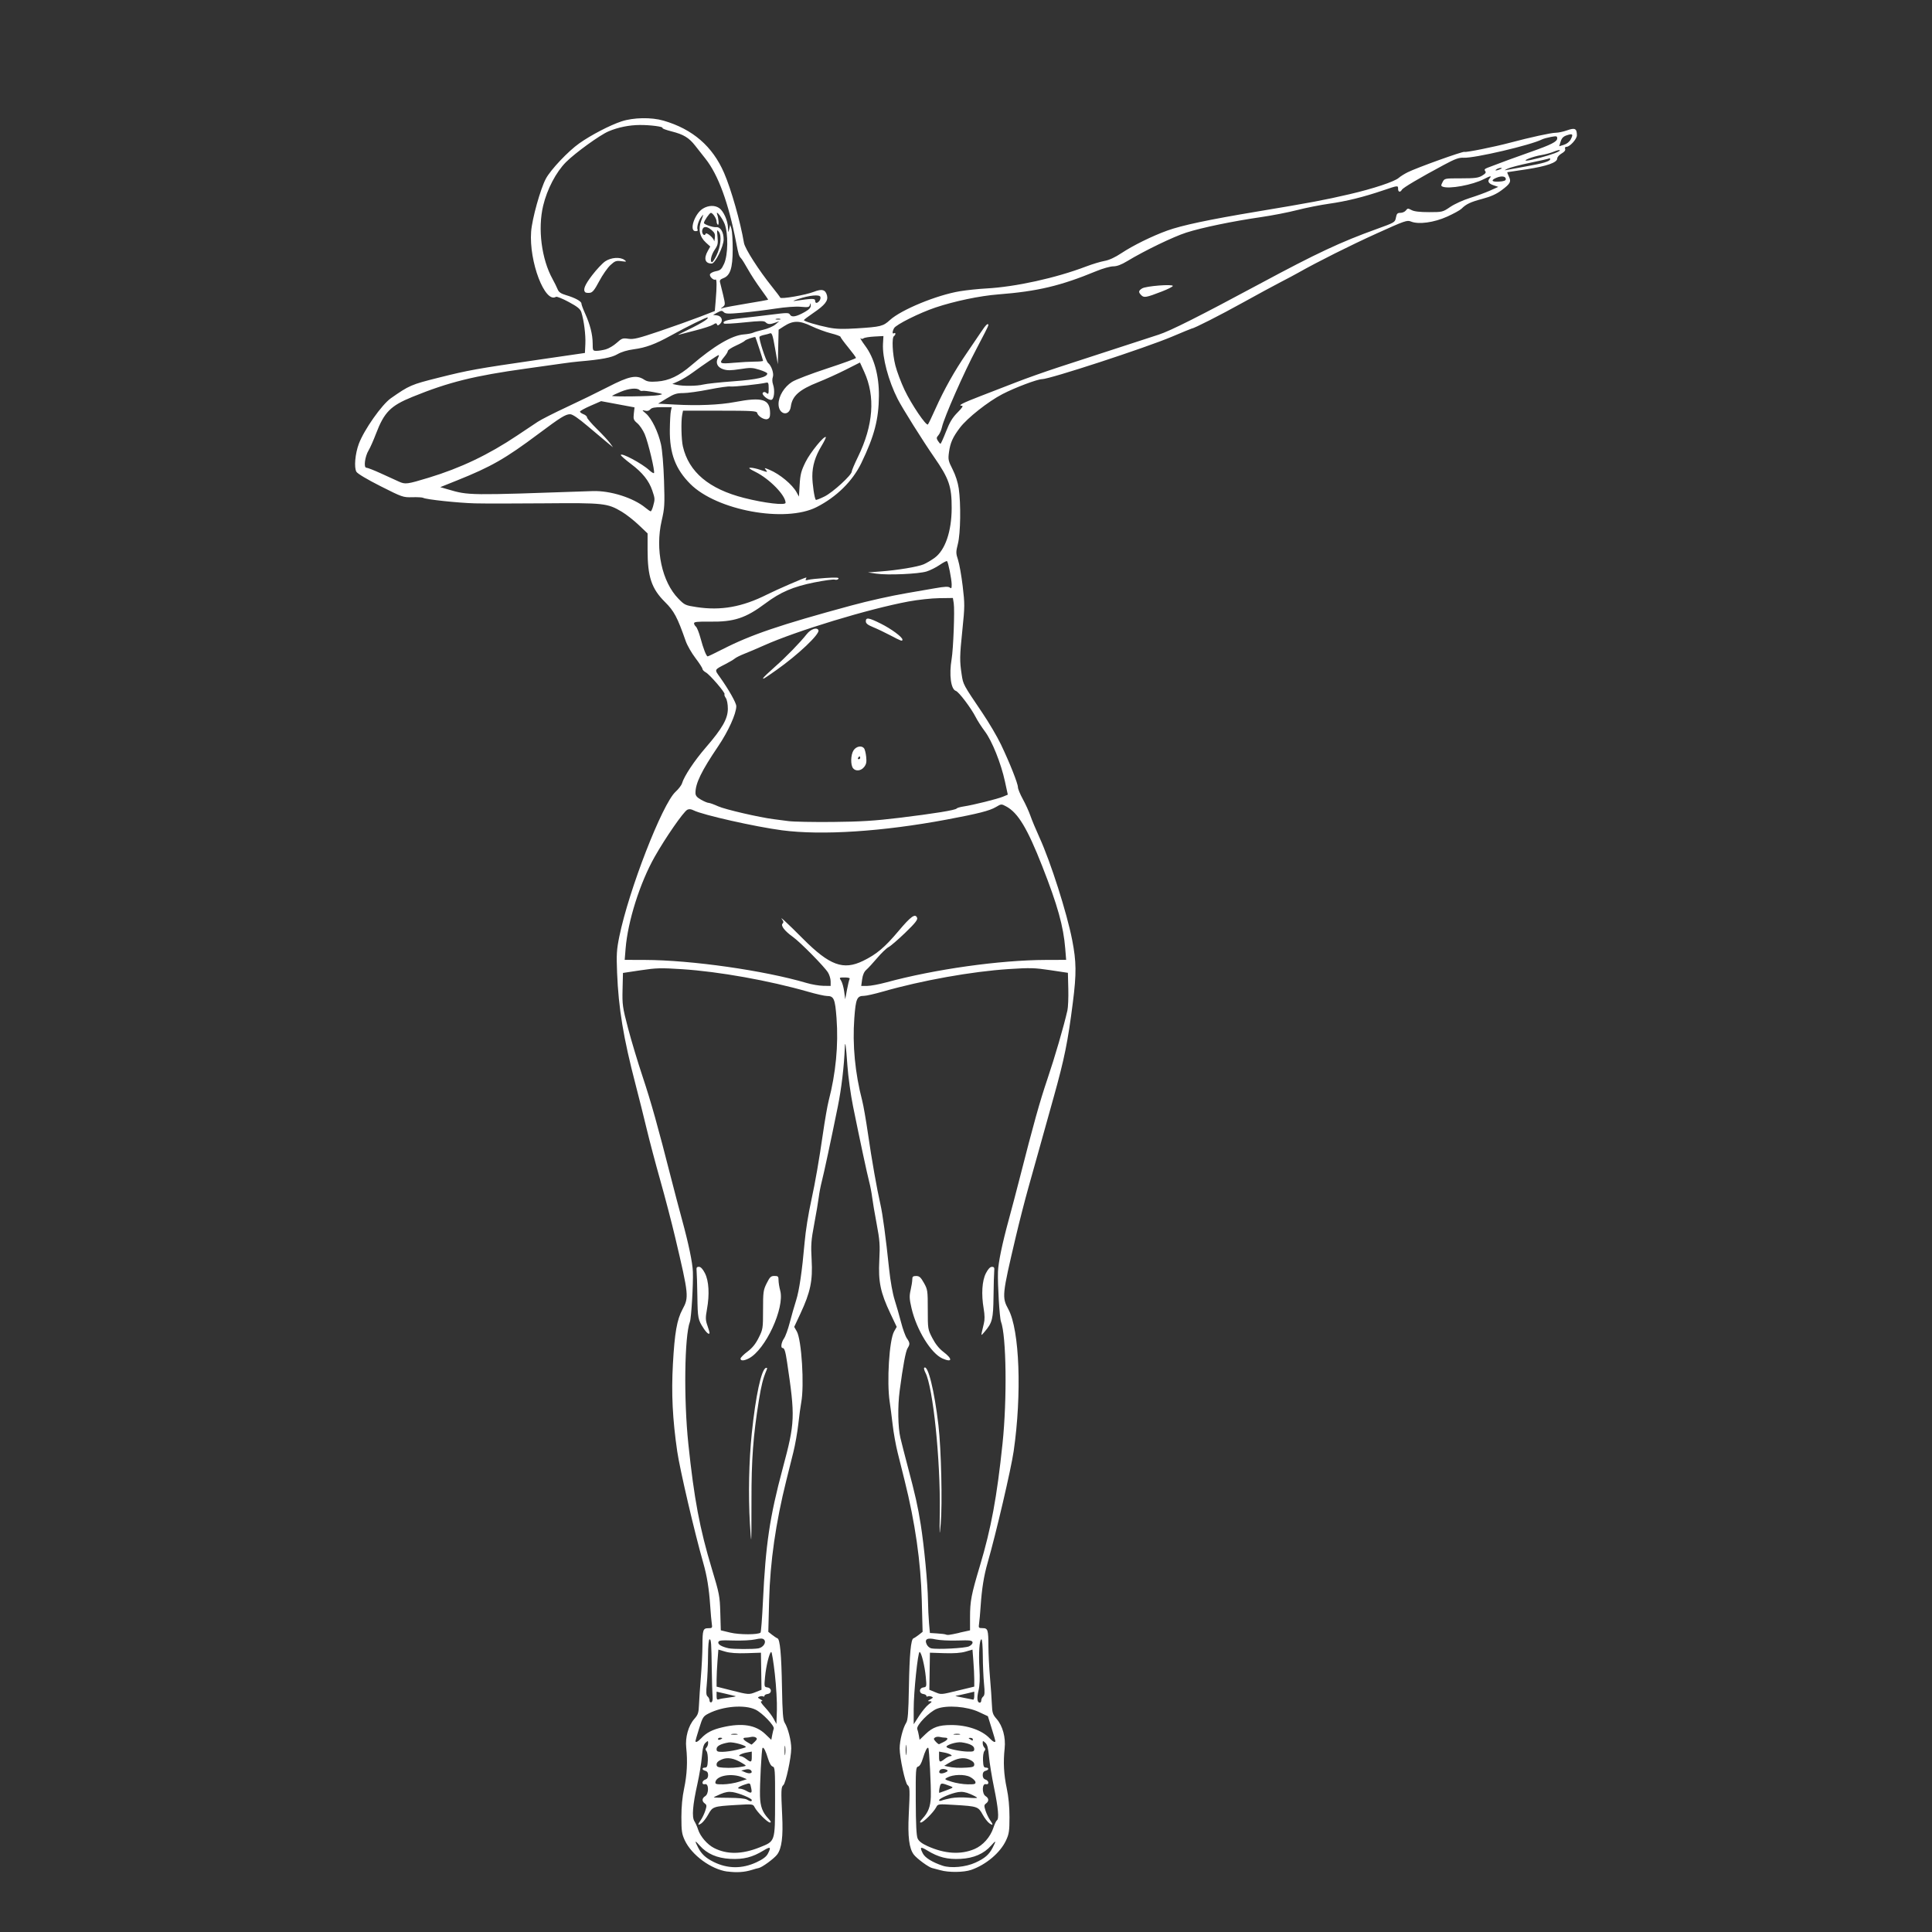 <?xml version="1.0" encoding="UTF-8" standalone="no"?>
<!-- Created with Inkscape (http://www.inkscape.org/) -->
<svg id="svg3376" xmlns:rdf="http://www.w3.org/1999/02/22-rdf-syntax-ns#" xmlns="http://www.w3.org/2000/svg" height="1845" viewBox="0 0 1845 1845" width="1845" version="1.1" xmlns:cc="http://creativecommons.org/ns#" xmlns:dc="http://purl.org/dc/elements/1.1/">
 <rect x="0" y="0" width="1845" height="1845" fill="#333333" stroke="none"/>
 <path id="path3386" fill="#fff" d="m694.66 1787.3c-15.564-2.101-34.155-15.758-40.759-29.941-2.745-5.896-3.18-8.887-3.191-21.976-0.008-9.979 0.887-19.389 2.623-27.566 2.745-12.924 3.405-25.845 1.989-38.889-1.066-9.82 2.054-20.932 7.677-27.336 3.649-4.156 4.208-5.859 4.526-13.789 0.2-4.976 1.011-16.914 1.802-26.529 0.791-9.614 1.462-23.028 1.489-29.809 0.061-15.091 0.568-16.583 5.633-16.583 3.698 0 3.908-0.28 3.283-4.37-0.368-2.404-1.031-9.816-1.474-16.472-1.129-16.946-3.101-29.129-6.8-42-8.014-27.888-22.248-88.883-24.716-105.92-4.498-31.031-5.692-55.169-4.132-83.571 1.628-29.65 3.855-42.374 9.118-52.09 6.286-11.606 6.087-13.577-6.939-68.732-3.319-14.052-9.715-38.559-14.215-54.46-4.5-15.901-10.345-37.987-12.989-49.081-2.644-11.093-7.448-30.286-10.674-42.648-11.569-44.329-16.247-72.658-17.607-106.61-0.701-17.513-0.422-22.064 2.121-34.543 9.029-44.309 41.037-126.7 53.709-138.26 2.845-2.594 5.622-6.225 6.169-8.068 2.062-6.937 11.804-21.621 22.697-34.212 15.817-18.282 21.07-27.519 21.07-37.052 0-4.378-0.814-8.626-1.97-10.275-1.083-1.547-1.622-3.16-1.196-3.585 1.1-1.1-14.036-18.732-17.857-20.802-1.75-0.948-3.204-2.461-3.231-3.362-0.027-0.901-3.046-5.571-6.708-10.378-3.663-4.807-7.824-12.069-9.247-16.136-8.006-22.877-11.119-28.74-19.85-37.384-12.844-12.78-16.588-23.989-16.588-49.786v-15.709l-8.53-8.093c-4.691-4.451-11.905-10.105-16.031-12.564-13.709-8.171-17.26-8.56-73.501-8.071-27.79 0.242-57.788 0.258-66.663 0.037-16.032-0.4-47.022-3.704-49.582-5.286-0.736-0.455-5.4-0.718-10.365-0.584-8.807 0.237-9.549-0.021-30.345-10.529-12.96-6.549-22.003-11.956-23.068-13.793-2.349-4.054-1.2-17.232 2.323-26.65 5.025-13.43 21.942-37.477 30.645-43.561 17.606-12.307 19.286-13.032 45.43-19.59 29.015-7.279 35.673-8.475 96.145-17.277l43.702-6.36 0.412-8.665c0.408-8.584-1.342-22.399-3.824-30.18-1.013-3.176-3.574-5.268-12.038-9.835-5.913-3.191-11.395-5.403-12.183-4.916-10.561 6.527-25.881-33.651-23.742-62.265 0.917-12.264 8.899-40.915 14.097-50.601 4.614-8.599 21.328-26.268 31.898-33.722 11.374-8.021 29.28-17.327 40.341-20.967 11.432-3.763 28.544-4.058 40.118-0.693 27.826 8.089 46.821 24.503 57.839 49.983 6.779 15.677 15.519 46.453 18.975 66.818 0.922 5.433 14.182 26.127 26.802 41.829 4.088 5.086 7.609 9.755 7.824 10.375 0.57 1.642 24.265-2.457 32.136-5.56 7.774-3.064 11.125-2.099 12.56 3.621 1.237 4.928-2.046 9.079-13.135 16.606-4.903 3.328-8.929 6.394-8.948 6.814-0.05 1.094 12.493 4.878 23.498 7.091 7.174 1.442 13.571 1.63 26.894 0.79 23.024-1.451 25.239-2.006 31.74-7.949 10.861-9.927 44.914-23.926 67.017-27.548 6.329-1.037 17.558-2.211 24.954-2.608 27.968-1.502 66.557-9.998 95.473-21.021 5.917-2.255 13.782-4.629 17.481-5.274 4.385-0.765 9.998-3.349 16.136-7.428 10.956-7.281 29.343-16.335 43.702-21.52 14.063-5.079 39.758-10.523 86.06-18.236 51.448-8.57 63.712-10.873 88.077-16.537 22.707-5.279 43.043-12.037 47.064-15.639 1.479-1.325 5.27-3.704 8.424-5.288 8.653-4.343 53.013-20.286 54.275-19.507 1.198 0.741 28.396-4.726 43.531-8.751 19.411-5.161 39.361-9.508 43.63-9.508 2.429 0 7.395-1.058 11.035-2.351 7.329-2.603 9.143-1.654 9.186 4.807 0.024 3.513-6.726 10.99-9.919 10.99-1.287 0-1.786 0.761-1.311 2.001 0.497 1.295-0.701 2.836-3.395 4.37-2.29 1.303-4.167 3.463-4.172 4.798-0.014 3.835-9.745 7.261-29.234 10.29-9.713 1.51-17.955 2.745-18.318 2.745-0.362 0 0.211 1.744 1.274 3.875 2.578 5.167 1.635 7.029-6.721 13.279-5.042 3.771-10.33 6.159-18.392 8.306-11.442 3.048-15.536 4.982-20.008 9.455-1.354 1.354-7.512 4.742-13.684 7.529-12.602 5.69-27.366 7.689-34.614 4.686-3.659-1.516-5.934-0.723-32.637 11.37-25.218 11.419-56.423 27.048-75.096 37.607-3.328 1.882-10.892 5.913-16.809 8.957-5.917 3.044-22.151 11.841-36.077 19.55-21.44 11.898-46.591 24.656-48.538 24.656-0.302 0-8.913 3.539-19.135 7.864-25.008 10.581-116.68 40.545-124.03 40.545-4.444 0-25.818 8.072-37.762 14.26-13.706 7.102-33.61 22.842-40.63 32.132-6.836 9.045-9.203 14.346-10.429 23.352-0.95 6.976-0.675 8.275 3.471 16.419 2.776 5.453 5.019 12.412 5.848 18.153 2.137 14.788 1.728 42.787-0.771 52.75-2.013 8.027-2.006 9.148 0.101 15.55 1.249 3.795 3.245 15.053 4.437 25.02 2.033 17.008 2.016 19.567-0.276 41.685-2.635 25.426-2.699 29.713-0.645 43.062 1.431 9.299 1.368 9.183 19.854 36.525 6.169 9.125 14.108 22.641 17.643 30.037 8.333 17.435 16.187 37.23 16.187 40.797 0 1.547 2.112 6.655 4.694 11.351 2.582 4.696 5.827 11.827 7.213 15.847 1.386 4.019 5.281 13.359 8.656 20.754 10.697 23.437 26.159 71.889 31.223 97.835 4.054 20.777 4.176 32.026 0.648 59.778-4.768 37.505-8.04 53.666-18.274 90.261-5.515 19.721-11.79 42.208-13.945 49.974-2.155 7.766-6.674 23.897-10.043 35.846-3.369 11.95-8.879 33.431-12.246 47.736-13.14 55.836-13.317 57.576-7.029 69.185 10.676 19.712 12.94 80.866 5.016 135.5-2.466 17.006-16.753 78.198-24.839 106.4-3.607 12.58-5.582 24.861-6.703 41.685-0.443 6.656-1.107 14.069-1.474 16.472-0.626 4.091-0.416 4.37 3.283 4.37 5.099 0 5.575 1.46 5.625 17.255 0.023 7.15 0.697 20.564 1.498 29.809 0.801 9.245 1.616 20.88 1.811 25.857 0.311 7.937 0.866 9.63 4.517 13.789 5.777 6.579 8.805 17.675 7.673 28.107-1.434 13.21-0.826 24.834 1.994 38.118 1.735 8.173 2.631 17.591 2.623 27.566-0.012 13.202-0.433 16.053-3.277 22.162-5.494 11.801-19.102 23.308-33.378 28.227-6.965 2.4-21.363 2.558-29.222 0.321-3.328-0.947-6.884-1.881-7.903-2.074-3.232-0.614-14.838-9.136-17.687-12.988-4.382-5.922-5.766-17.043-4.727-37.978 1.184-23.856 1.076-26.594-1.113-28.242-2.287-1.722-7.566-26.212-7.566-35.097 0-7.409 3.111-19.577 6.268-24.512 1.579-2.47 2.12-9.605 2.547-33.617 0.566-31.834 1.9-46.156 4.375-46.981 0.806-0.269 3.096-1.771 5.089-3.339l3.624-2.85-0.793-30.342c-0.956-36.57-6.303-73.784-16.436-114.38-1.938-7.766-4.928-19.743-6.644-26.617-1.716-6.874-3.832-18.674-4.701-26.221-0.869-7.548-2.144-17.404-2.833-21.901-2.943-19.208-0.447-59.334 4.194-67.423l2.486-4.333-6.003-12.672c-9.509-20.074-11.673-30.415-10.623-50.755 0.767-14.852 0.453-19.198-2.525-34.962-1.87-9.901-3.804-21.33-4.299-25.397-0.494-4.068-1.767-10.724-2.829-14.792-2.057-7.882-8.689-38.858-15.402-71.941-2.251-11.093-4.679-28.642-5.395-38.996-1.299-18.777-2.199-25.124-2.478-17.481-0.647 17.711-3.215 39.488-6.661 56.477-6.687 32.97-13.338 64.044-15.399 71.941-1.062 4.068-2.334 10.724-2.829 14.792-0.494 4.068-2.433 15.517-4.307 25.441-2.992 15.843-3.296 20.056-2.484 34.514 1.109 19.759-1.196 30.772-10.704 51.118l-5.946 12.725 2.482 4.326c4.574 7.973 7.291 51.526 4.229 67.797-0.668 3.55-1.921 12.838-2.784 20.64-0.863 7.803-2.996 19.906-4.739 26.894-1.743 6.989-4.755 19.06-6.694 26.826-10.133 40.601-15.48 77.813-16.436 114.38l-0.793 30.342 3.624 2.85c1.993 1.567 4.283 3.07 5.089 3.339 2.466 0.822 3.791 15.097 4.358 46.968 0.428 24.061 0.966 31.131 2.556 33.617 3.165 4.947 6.277 17.109 6.277 24.525 0 8.855-5.276 33.37-7.553 35.097-2.141 1.624-2.283 5.356-1.105 28.914 1.013 20.242-0.413 31.446-4.748 37.305-2.878 3.89-14.514 12.411-17.687 12.952-1.018 0.174-3.97 0.985-6.558 1.804-6.976 2.206-14.51 2.696-23.271 1.514zm27.81-8.925c6.123-2.865 9.348-5.296 10.83-8.162 3.38-6.535 2.522-7.131-4.277-2.975-10.546 6.447-19.084 8.585-31.653 7.925-12.633-0.663-22.329-4.913-29.286-12.838-4.602-5.242-4.897-4.806-1.383 2.045 3.148 6.138 7.148 9.872 14.566 13.594 13.418 6.734 27.392 6.874 41.203 0.41zm208.98 0.393c9.089-4.161 13.086-7.638 16.553-14.398 3.514-6.852 3.219-7.287-1.383-2.045-6.957 7.924-16.654 12.174-29.286 12.838-12.57 0.66-21.107-1.478-31.653-7.925-6.765-4.136-7.653-3.554-4.343 2.847 2.083 4.027 9.128 8.373 18.798 11.594 7.963 2.653 22.014 1.346 31.314-2.911zm-206.14-14.543c15.126-6.021 14.784-4.998 14.867-44.48 0.062-29.571-0.122-32.182-2.299-32.751-1.474-0.386-3.143-3.227-4.425-7.536-2.177-7.315-4.215-11.29-5.25-10.24-0.918 0.932-2.734 35.451-2.427 46.131 0.282 9.807 2.36 15.355 8.016 21.401 2.433 2.6 2.87 3.698 1.471 3.698-2.284 0-12.208-9.901-14.601-14.567-1.596-3.112-1.741-3.129-17.91-2.164-21.566 1.287-22.304 1.54-26.423 9.075-1.9 3.476-4.816 7.259-6.48 8.409-3.681 2.542-3.848 1.508-0.523-3.234 1.377-1.963 3.272-5.939 4.212-8.836 1.491-4.594 1.429-5.472-0.486-6.872-2.944-2.152-2.771-5.009 0.424-7.004 3.644-2.276 3.461-12.389-0.208-11.43-3.403 0.89-3.138-3.305 0.278-4.389 1.754-0.557 2.689-2.034 2.689-4.25 0-2.266-0.895-3.631-2.689-4.1-3.336-0.872-3.545-3.079-0.292-3.079 1.95 0 2.453-1.29 2.698-6.912 0.165-3.801-0.403-7.76-1.264-8.797-1.185-1.428-1.187-2.263-0.008-3.442 0.856-0.856 1.557-2.74 1.557-4.185 0-2.485-0.138-2.504-2.521-0.348-1.886 1.707-2.755 5.06-3.452 13.319-0.512 6.071-2.409 17.649-4.215 25.73-4.585 20.511-5.496 31.742-2.909 35.854 1.122 1.783 2.715 5.376 3.54 7.985 2.071 6.547 8.772 14.3 15.192 17.576 12.409 6.331 26.589 6.148 43.438-0.558zm205.46 1.478c7.87-3.386 14.925-11.321 17.824-20.049 1.191-3.585 2.724-6.864 3.407-7.286 2.207-1.364 1.319-11.612-2.696-31.1-2.16-10.483-4.351-23.922-4.87-29.864-0.699-8.014-1.593-11.392-3.463-13.084-2.383-2.156-2.521-2.137-2.521 0.348 0 1.446 0.7 3.329 1.557 4.185 1.179 1.179 1.177 2.014-0.009 3.442-0.861 1.037-1.43 4.996-1.264 8.797 0.245 5.622 0.748 6.912 2.698 6.912 3.253 0 3.043 2.207-0.292 3.079-1.794 0.469-2.689 1.834-2.689 4.1 0 2.216 0.935 3.694 2.689 4.25 3.416 1.084 3.681 5.279 0.278 4.389-3.668-0.959-3.852 9.154-0.208 11.43 3.195 1.995 3.368 4.851 0.424 7.004-1.915 1.4-1.977 2.278-0.486 6.872 0.94 2.897 2.836 6.873 4.212 8.836 3.325 4.742 3.158 5.776-0.523 3.234-1.664-1.149-4.58-4.933-6.48-8.409-4.124-7.545-4.987-7.842-26.523-9.136-16.07-0.966-16.179-0.952-17.794 2.195-2.407 4.691-12.326 14.597-14.616 14.597-1.398 0-0.962-1.098 1.471-3.698 5.52-5.9 7.69-11.517 7.993-20.689 0.334-10.098-1.506-45.928-2.406-46.844-1.033-1.051-3.072 2.927-5.249 10.24-1.296 4.353-2.947 7.149-4.454 7.543-2.217 0.58-2.386 3.016-2.273 32.751 0.084 22.177 0.632 33.292 1.77 35.894 1.144 2.614 4.019 4.847 9.387 7.287 16.48 7.492 31.921 8.44 45.104 2.768zm-212.84-46.688c0-1.639-11.957-6.621-18.292-7.622-3.755-0.593-7.05-0.048-11.627 1.922-3.513 1.512-6.387 2.922-6.387 3.133 0 0.211 6.505 0.396 14.456 0.411 8.797 0.016 15.508 0.659 17.145 1.64 3.235 1.94 4.706 2.101 4.706 0.515zm190.28-1.822c3.698-0.724 10.808-0.946 15.801-0.493 4.992 0.453 9.077 0.496 9.077 0.094 0-0.401-2.874-1.967-6.387-3.479-4.577-1.97-7.872-2.515-11.627-1.922-6.59 1.041-18.292 6.009-18.292 7.766 0 0.739 1.038 0.888 2.353 0.337 1.294-0.542 5.379-1.579 9.077-2.303zm-190.79-9.339c-1.1-5.501-0.95-5.415-6.323-3.618-5.803 1.94-8.004 3.841-4.521 3.904 1.442 0.027 4.135 0.912 5.984 1.969 4.981 2.848 5.805 2.466 4.86-2.255zm186.76 1.696c6.444-2.467 6.584-2.627 3.362-3.853-8.355-3.181-9.047-3.18-9.9 0-0.847 3.161-1.112 6.426-0.521 6.424 0.185-0.001 3.362-1.159 7.06-2.575zm-198.35-8.07 7.396-2.413-4.034-1.705c-10.209-4.315-24.821-1.872-25.979 4.343-0.378 2.029 0.639 2.342 7.392 2.271 4.307-0.046 11.159-1.168 15.226-2.496zm225.67 0.225c-0.241-1.294-2.555-3.449-5.141-4.789-5.264-2.727-16.218-2.439-21.732 0.57-3.02 1.648-2.856 1.804 4.255 4.061 4.068 1.291 10.92 2.384 15.226 2.429 6.753 0.071 7.77-0.242 7.392-2.271zm-214.54-11.264c-0.916-0.916-3.017-1.134-5.311-0.552l-3.796 0.963 4.034 1.722c4.365 1.864 7.678 0.471 5.074-2.134zm187.51-0.088c-2.315-1.471-6.037-1.333-7.021 0.26-1.641 2.654 0.687 3.795 4.674 2.29 2.681-1.012 3.451-1.848 2.347-2.55zm-194.72-3.4c3.244-0.666 3.243-0.669-0.898-3.187-7.826-4.759-14.008-5.887-19.559-3.568-3.384 1.414-4.978 2.939-4.978 4.764 0 2.245 1.045 2.755 6.387 3.116 6.572 0.444 13.352 0.044 19.047-1.125zm220.64-2.044c0-1.766-1.64-3.319-4.978-4.713-5.551-2.319-11.733-1.192-19.559 3.568l-4.145 2.521 3.248 0.721c5.328 1.183 10.901 1.486 18.375 0.998 5.956-0.389 7.06-0.872 7.06-3.094zm-212.46-7.352v-4.856l-5.043 0.926c-5.221 0.96-9.203 3.382-5.648 3.437 1.072 0.016 3.463 1.213 5.311 2.66 4.681 3.661 5.379 3.38 5.379-2.167zm184.22 2.167c1.849-1.446 4.239-2.643 5.311-2.659 3.555-0.055-0.426-2.477-5.648-3.437l-5.043-0.926v4.856c0 5.547 0.698 5.828 5.379 2.167zm-152.33-11.767c-0.308-2.034-0.56-0.37-0.56 3.698 0 4.068 0.252 5.732 0.56 3.698 0.308-2.034 0.308-5.362 0-7.396zm115.65-0.648c-0.299-2.417-0.55-0.764-0.558 3.674-0.009 4.437 0.237 6.415 0.544 4.394 0.307-2.021 0.313-5.651 0.014-8.068zm-161.87 3.716c4.326-1.033 8.145-2.158 8.486-2.499 1.445-1.445-11.896-5.249-16.003-4.563-7.825 1.307-11.778 3.426-11.778 6.314 0 2.314 0.857 2.716 5.715 2.675 3.143-0.027 9.255-0.893 13.581-1.927zm226.78-0.861c0-2.977-4.232-5.169-12.151-6.292-4.992-0.708-15.931 2.89-14.174 4.662 1.597 1.611 13.054 4.021 19.937 4.193 5.569 0.139 6.387-0.189 6.387-2.563zm-209.61-6.849c2.307-2.307 2.498-3.077 1.008-4.051-1.012-0.662-3.05-0.901-4.529-0.532-1.479 0.369-3.748 0.68-5.043 0.69-3.417 0.027-2.884 1.712 1.347 4.266 2.033 1.226 3.847 2.285 4.032 2.353 0.185 0.067 1.618-1.159 3.184-2.725zm180.36 0.236c4.194-2.102 4.845-4.102 1.345-4.13-1.294-0.014-3.563-0.321-5.043-0.69-1.479-0.369-3.517-0.13-4.529 0.532-1.509 0.987-1.388 1.694 0.672 3.931 1.382 1.5 2.814 2.611 3.184 2.469 0.37-0.143 2.336-1.093 4.37-2.113zm-231.54-3.523c5.104-5.433 10.637-8.284 20.511-10.57 18.645-4.316 31.583-2.222 40.792 6.603l5.672 5.435 0.841-4.485c0.463-2.467 1.136-5.253 1.497-6.192 0.999-2.604-10.888-15.012-17.403-18.166-10.372-5.021-31.086-3.326-44.75 3.66-5.197 2.657-5.753 3.527-9.077 14.185-1.947 6.245-3.54 11.719-3.54 12.166 0 1.785 2.39 0.631 5.458-2.634zm280.96 2.634c0-0.446-1.608-5.969-3.573-12.272l-3.573-11.46-8.675-4.06c-11.252-5.266-30.361-6.744-39.931-3.088-7.29 2.784-20.169 16.077-18.835 19.441 0.472 1.191 1.163 3.981 1.534 6.2l0.676 4.034 5.874-5.635c6.705-6.432 12.552-8.466 24.373-8.476 15.15-0.014 29.363 4.902 36.672 12.683 3.067 3.265 5.458 4.419 5.458 2.634zm-260.87-2.694c0-0.291-0.908-0.528-2.017-0.528-1.109 0-2.017 0.586-2.017 1.302 0 0.717 0.908 0.954 2.017 0.528 1.109-0.426 2.017-1.012 2.017-1.302zm239.35 0.968c0-0.74-1.059-1.335-2.353-1.324-2.011 0.017-2.06 0.21-0.336 1.324 2.538 1.64 2.689 1.64 2.689 0zm-224.89-4.958c-1.286-0.337-3.706-0.349-5.379-0.027-1.673 0.322-0.621 0.597 2.337 0.612s4.327-0.248 3.041-0.585zm212.46 0c-1.286-0.337-3.706-0.349-5.379-0.027-1.673 0.322-0.621 0.597 2.337 0.612s4.327-0.248 3.041-0.585zm-176.63-57.2c-1.31-11.648-2.857-21.179-3.436-21.179-1.661 0-4.955 13.18-5.938 23.754-0.874 9.41-0.821 9.645 2.293 10.085 4.29 0.607 4.421 5.655 0.162 6.26-1.664 0.236-3.026 1.028-3.026 1.76s-0.55 0.99-1.223 0.575c-0.673-0.416-2.257-0.36-3.519 0.125-2.001 0.768-1.887 1.108 0.887 2.646 2.121 1.176 2.479 1.781 1.072 1.813-1.423 0.032-0.304 1.987 3.434 6.002 3.05 3.275 6.723 8.147 8.162 10.826l2.617 4.872 0.448-13.18c0.247-7.249-0.624-22.71-1.934-34.358zm146.85 28.87c3.394-2.529 3.547-2.911 1.201-2.989-2.461-0.082-2.419-0.24 0.494-1.855 2.774-1.538 2.888-1.878 0.887-2.646-1.263-0.485-2.847-0.541-3.519-0.125-0.673 0.416-1.223 0.157-1.223-0.574 0-0.732-1.361-1.524-3.026-1.76-4.259-0.605-4.128-5.653 0.162-6.259 3.114-0.441 3.167-0.675 2.293-10.085-0.973-10.467-4.272-23.754-5.899-23.754-1.662 0-5.665 38.508-5.648 54.332l0.015 14.664 5.186-8.024c2.853-4.413 6.937-9.329 9.077-10.923zm-206.35-7.816c-0.261-2.889-0.596-14.028-0.744-24.751-0.368-26.528-0.589-29.583-2.143-29.583-0.815 0-1.382 6.227-1.44 15.801-0.053 8.69-0.57 20.642-1.149 26.558-0.824 8.412-0.656 11.082 0.768 12.251 1.002 0.821 1.821 2.536 1.821 3.81s0.756 2.059 1.681 1.743c1.077-0.367 1.511-2.462 1.207-5.827zm256.64 3.972c0-1.213 0.82-2.877 1.821-3.698 1.424-1.167 1.592-3.838 0.768-12.251-0.579-5.917-1.097-17.867-1.149-26.558-0.053-8.69-0.617-15.801-1.253-15.801-1.933 0-2.865 13.211-1.968 27.882 0.578 9.454 0.295 16.18-0.89 21.12-1.75 7.297-1.281 11.508 1.284 11.508 0.763 0 1.387-0.992 1.387-2.205zm-240.92-2.728c4.189-0.492 7.012-1.082 6.273-1.311-0.739-0.229-5.125-1.284-9.748-2.345l-8.404-1.93v4.059c0 3.152 0.476 3.876 2.131 3.241 1.172-0.45 5.559-1.221 9.748-1.713zm234.2-1.669v-3.913l-7.732 1.848c-4.253 1.016-8.64 1.935-9.749 2.041-1.685 0.161 1.315 0.843 16.472 3.744 0.555 0.106 1.008-1.568 1.008-3.72zm-208.52-3.602 5.339-2.136-0.269-17.698-0.269-17.698-13.717 0.457c-9.225 0.307-15.88-0.177-20.323-1.48l-6.606-1.936-0.848 10.893c-0.466 5.991-0.852 13.947-0.856 17.68l-0.008 6.787 13.782 3.493c16.839 4.268 17.147 4.289 23.774 1.638zm193.4-1.478 15.127-3.663-0.009-6.783c-0.004-3.73-0.39-11.685-0.856-17.675l-0.848-10.893-6.606 1.936c-4.443 1.302-11.097 1.787-20.323 1.48l-13.717-0.457-0.269 17.7-0.269 17.7 4.976 2.065c6.548 2.717 5.471 2.784 22.793-1.411zm-190.94-40.2c4.831-0.966 7.947-6.18 5.103-8.54-1.308-1.085-3.554-1.084-8.329 0-3.596 0.821-12.882 1.292-20.636 1.048-12.113-0.382-14.157-0.14-14.517 1.72-0.403 2.079 3.356 4.257 9.79 5.672 4.212 0.927 24.099 0.992 28.589 0.095zm201.07-1.919c2.189-1.042 3.58-2.664 3.341-3.898-0.348-1.796-2.53-2.047-14.508-1.669-7.754 0.244-17.04-0.227-20.636-1.048-8.081-1.844-10.934-0.307-8.666 4.67 0.799 1.755 2.732 3.477 4.295 3.828 5.711 1.281 32.45-0.112 36.174-1.883zm-199.13-13.124c0.515-0.461 1.553-13.847 2.307-29.749 2.587-54.601 6.458-80.639 18.888-127.07 11.808-44.11 12.002-48.869 4.135-101.66-1.512-10.146-2.515-13.307-4.223-13.307-2.079 0-1.306-5.337 1.324-9.131 1.389-2.004 3.85-8.787 5.469-15.073 1.619-6.286 4.394-15.975 6.165-21.529 2.924-9.167 5.665-27.959 8.042-55.118 0.991-11.324 3.524-27.112 6.589-41.073 3.486-15.874 7.312-37.896 10.854-62.468 1.866-12.942 4.339-27.163 5.495-31.6 6.866-26.338 9.453-53.386 7.551-78.936-1.387-18.619-2.527-21.243-9.231-21.243-2.088 0-10.149-1.821-17.913-4.048-37.334-10.705-85.094-19.249-120.34-21.531-20.388-1.32-24.678-1.206-39.668 1.049l-16.809 2.529-0.378 15.648c-0.354 14.643-0.022 17.012 5.169 36.885 3.051 11.68 9.383 32.735 14.071 46.788 7.975 23.903 14.471 47.084 27.321 97.49 2.922 11.463 7.464 28.71 10.093 38.324 6.46 23.628 10.186 41.52 10.501 50.426 0.42 11.896-1.506 44.062-2.85 47.599-5.184 13.635-5.96 73.885-1.5 116.45 5.513 52.621 10.867 81.101 22.452 119.43 7.179 23.75 7.621 26.048 8.078 41.936l0.483 16.809 9.085 2.189c8.686 2.093 26.504 2.089 28.847 0zm-10.138-104.04c-1.6-27.763-0.94-59.694 1.781-86.161 3.684-35.839 9.118-61.088 13.459-62.534 1.288-0.429 1.488 0.112 0.718 1.941-3.457 8.213-5.045 14.462-7.411 29.157-5.429 33.726-7.125 56.676-7.046 95.41 0.041 20.523-0.083 37.316-0.277 37.316-0.193 0-0.744-6.808-1.223-15.127zm-8.96-157.6c0-0.952 2.96-3.939 6.577-6.64 4.661-3.48 7.794-7.347 10.757-13.277 4.065-8.134 4.181-8.875 4.181-26.713 0-17.043 0.247-18.843 3.482-25.334 3.001-6.022 4.023-6.987 7.396-6.987 3.448 0 3.914 0.478 3.914 4.015 0 2.208 0.723 6.717 1.606 10.02 4.42 16.527-14.078 56.477-29.952 64.686-4.686 2.423-7.96 2.518-7.96 0.231zm-35.214-28.861c-5.416-8.281-5.674-9.597-5.992-30.592-0.168-11.093-0.496-21.986-0.729-24.204-0.34-3.242 0.089-4.034 2.187-4.034 1.737 0 3.656 2.033 5.737 6.077 3.789 7.363 4.533 20.277 1.98 34.38-1.483 8.194-1.435 10.36 0.342 15.464 1.137 3.264 2.076 6.389 2.086 6.944 0.048 2.483-2.587 0.588-5.611-4.034zm244.27 290.58 10.123-2.224v-12.384c0-15.592 1.145-21.566 9.449-49.285 10.716-35.771 16.204-65.458 21.584-116.76 4.44-42.339 3.659-102.88-1.502-116.45-1.345-3.537-3.271-35.702-2.85-47.599 0.315-8.906 4.041-26.798 10.501-50.426 2.629-9.614 7.17-26.86 10.093-38.324 13.383-52.5 19.282-73.602 26.686-95.473 7.061-20.856 15.423-49.547 19.02-65.262 0.683-2.983 1.069-12.321 0.859-20.75l-0.387-15.222-16.803-2.528c-14.991-2.255-19.281-2.369-39.668-1.049-35.252 2.282-83.012 10.826-120.34 21.531-7.764 2.226-15.825 4.048-17.913 4.048-6.704 0-7.844 2.623-9.231 21.243-1.903 25.55 0.685 52.599 7.551 78.936 1.157 4.438 3.634 18.658 5.504 31.6 3.557 24.612 8.498 52.652 11.867 67.336 2.156 9.402 5.099 31.266 8.299 61.672 1.212 11.508 3.365 23.557 5.288 29.583 1.784 5.592 4.569 15.311 6.188 21.597 1.619 6.286 4.08 13.069 5.469 15.073 3.019 4.356 3.106 5.612 0.654 9.514-1.773 2.823-4.402 16.989-7.496 40.39-2.013 15.224-1.708 35.033 0.696 45.2 1.148 4.854 4.252 16.996 6.897 26.98 7.456 28.138 9.697 38.129 12.492 55.682 3.254 20.441 6.711 56.681 6.93 72.651 0.092 6.702 0.546 16.414 1.008 21.581l0.841 9.394 6.723 0.422c3.698 0.232 7.329 0.646 8.068 0.921 2.298 0.852 3.01 0.771 13.408-1.514zm-18.76-115.4c0.698-49.715-6.425-118.8-13.7-132.87-1.101-2.13-1.645-4.23-1.209-4.667 3.519-3.519 9.72 21.434 13.625 54.831 2.636 22.542 3.857 75.257 2.18 94.128-1.16 13.047-1.228 12.179-0.896-11.43zm2.607-146.43c-10.931-4.762-24.812-27.329-29.633-48.176-2.021-8.742-2.151-11.477-0.819-17.248 0.871-3.772 1.583-8.325 1.583-10.117 0-2.659 0.681-3.259 3.698-3.258 3.026 0 4.369 1.197 7.396 6.585 3.545 6.312 3.698 7.363 3.698 25.431 0 18.643 0.047 18.938 4.38 27.307 2.87 5.545 6.462 10.041 10.421 13.047 9.144 6.94 8.737 10.552-0.724 6.43zm37.514-25.012c0.366-1.849 1.259-5.68 1.986-8.514 0.901-3.514 0.836-8.004-0.206-14.119-2.357-13.844-1.542-26.633 2.155-33.818 2.081-4.044 4-6.076 5.737-6.076 2.097 0 2.526 0.792 2.187 4.034-0.233 2.219-0.535 13.111-0.672 24.204-0.268 21.647-1.129 25.091-8.407 33.617-3.394 3.976-3.434 3.985-2.779 0.672zm-126.21-337.52c0.512-0.829-1.299-1.357-4.65-1.357-5.379 0-5.45 0.061-3.522 3.026 1.082 1.664 2.413 6.354 2.958 10.421l0.99 7.396 1.693-9.064c0.931-4.985 2.07-9.675 2.531-10.421zm-18.15 2.341c-0.002-2.404-1.126-6.186-2.496-8.404-3.492-5.655-26.579-29.076-33.534-34.018-7.76-5.514-11.84-10.756-9.89-12.707 1.085-1.085 1.04-2.057-0.163-3.602-3.647-4.681 3.867 2.222 19.783 18.174 25.345 25.402 38.39 30.195 57.232 21.029 12.928-6.289 20.708-12.837 33.922-28.549 11.866-14.11 16.021-17.047 17.749-12.545 0.696 1.814-2.016 5.206-11.356 14.206-6.748 6.503-13.901 12.667-15.895 13.698-1.994 1.031-6.88 5.714-10.859 10.406-3.979 4.692-8.65 9.759-10.382 11.259-2.099 1.819-3.438 4.843-4.018 9.077l-0.87 6.349h5.716c3.144 0 11.244-1.503 17.999-3.339 46.377-12.608 108.51-21.351 152.64-21.481l19.334-0.057-0.865-10.757c-1.718-21.374-7.278-41.292-21.958-78.664-14.231-36.23-23.15-51.038-34.381-57.087-4.662-2.51-4.722-2.507-9.886 0.555-5.996 3.555-16.759 6.298-46.881 11.945-61.205 11.475-119.25 15.261-157.37 10.264-25.437-3.334-75.806-14.688-84.35-19.013-2.544-1.288-4.465-1.474-6.112-0.593-3.73 1.996-20.79 26.61-31.186 44.993-14.03 24.81-25.619 61.428-27.723 87.599l-0.865 10.757 19.334 0.057c44.37 0.13 113.95 10.054 154.48 22.031 4.807 1.421 11.917 2.63 15.801 2.686l7.06 0.103-0.005-4.37zm65.212-156.11c33.528-4.053 54.176-7.4 55.126-8.937 0.355-0.575 3.364-1.453 6.686-1.951 8.998-1.349 32.299-7.148 37.566-9.349l4.607-1.925-2.711-12.508c-3.791-17.491-12.261-38.65-19.174-47.898-3.179-4.253-7.087-10.318-8.684-13.478-4.386-8.677-16.191-24.305-19.042-25.211-4.752-1.508-6.598-15.312-4.052-30.317 1.64-9.666 3.054-46.896 2.026-53.33l-0.811-5.074-13.135 0.174c-7.224 0.096-20.333 1.512-29.129 3.147-38.357 7.13-107.35 28.131-138.62 42.192-5.775 2.597-13.829 6.023-17.896 7.613-4.068 1.59-8.303 3.682-9.413 4.648-1.109 0.967-5.043 3.315-8.741 5.218-11.149 5.739-10.878 5.142-5.66 12.467 8.566 12.025 15.746 24.73 15.746 27.865 0 7.133-7.614 23.971-17.328 38.32-15.91 23.503-21.685 35.366-21.657 44.502 0.008 2.607 1.309 4.195 5.309 6.479 2.914 1.664 6.165 3.026 7.223 3.026 1.058 0 5.174 1.482 9.146 3.293 6.499 2.963 39.259 10.559 52.942 12.274 2.958 0.371 9.312 1.199 14.119 1.84 4.807 0.641 23.869 1.015 42.358 0.83 26.484-0.265 39.895-1.095 63.2-3.912zm-43.746-47.324c-2.584-3.113-2.348-12.938 0.411-17.151 2.549-3.891 7.718-4.898 10.05-1.958 0.733 0.924 1.642 4.566 2.019 8.093 0.539 5.036 0.122 7.129-1.939 9.749-2.961 3.765-7.969 4.367-10.541 1.267zm6.777-10.037c0-0.74-0.267-1.345-0.593-1.345s-0.967 0.605-1.424 1.345c-0.457 0.74-0.19 1.345 0.593 1.345 0.783 0 1.424-0.605 1.424-1.345zm-92.622-76.215c0.281-0.708 5.351-5.552 11.268-10.766 10.637-9.373 23.74-22.828 30.255-31.07 3.942-4.986 9.96-6.989 11.21-3.731 1.401 3.65-19.609 23.536-40.121 37.976-11.913 8.387-13.247 9.189-12.613 7.591zm121.52-40.65c-5.177-2.732-12.59-6.266-16.472-7.853-5.29-2.163-7.06-3.579-7.06-5.651 0-3.943 2.827-3.495 14.383 2.279 9.98 4.986 20.579 12.832 20.579 15.233 0 1.829-1.096 1.445-11.43-4.007zm-160.78 13.432c27.284-14.008 54.846-23.393 123.13-41.927 16.62-4.511 37.932-9.266 53.459-11.928 8.316-1.426 20.502-3.534 27.08-4.685 8.917-1.56 12.424-1.708 13.782-0.581 1.473 1.223 1.813 0.644 1.775-3.022-0.052-4.967-3.247-21.051-4.413-22.219-0.401-0.401-3.573 1.227-7.048 3.618s-9.115 5.207-12.532 6.257c-7.798 2.397-37.184 3.677-47.9 2.088l-8.068-1.197 12.102-0.915c16.175-1.223 35.36-4.4 41.075-6.802 2.554-1.073 7.268-3.859 10.476-6.19 10.103-7.343 16.218-25.1 16.308-47.352 0.086-20.773-2.474-28.26-16.749-48.818-10.844-15.641-30.465-46.913-34.854-55.595-8.821-17.395-14.716-39.631-13.985-52.658l0.42-7.396-8.741 0.476c-4.807 0.262-9.401 1.013-10.209 1.669-0.808 0.656-1.964 0.744-2.569 0.196-1.578-1.429 0.65 2.356 4.161 7.071 8.562 11.498 13.21 28.508 13.042 47.736-0.196 22.449-4.366 38.374-16.792 64.122-8.366 17.335-23.656 32.398-42.731 42.099-29.854 15.183-95.238 3.215-120.52-22.057-14.224-14.224-19.89-29.188-19.625-51.838 0.09-7.736 0.535-15.753 0.988-17.817l0.824-3.752h-9.355c-6.846 0-9.823 0.564-11.101 2.103-1.152 1.388-2.874 1.82-5.061 1.271-3.131-0.786-3.083-0.637 0.865 2.686 5.412 4.554 11.806 17.67 14.418 29.573 1.187 5.412 2.41 20.076 2.876 34.5 0.743 23.018 0.558 26.179-2.248 38.324-6.363 27.535 0.252 58.351 15.986 74.461 5.915 6.057 6.668 6.404 17.429 8.039 23.216 3.527 43.536-0.108 67.242-12.027 9.44-4.746 35.89-16.223 37.389-16.223 0.327 0 0.162 0.7-0.367 1.556-0.677 1.096-0.004 1.288 2.274 0.651 1.78-0.498 9.231-1.296 16.559-1.773 10.206-0.664 13.09-0.489 12.325 0.748-0.549 0.889-2.109 1.263-3.465 0.832-1.357-0.431-10.231 0.776-19.721 2.68-20.082 4.031-32.219 9.238-46.534 19.963-18.873 14.141-29.975 17.795-53.082 17.474-11.559-0.161-15.127 0.199-15.127 1.523 0 0.953 0.818 2.412 1.817 3.241 0.999 0.829 2.916 5.593 4.259 10.586 2.835 10.537 5.679 17.819 6.959 17.819 0.493 0 6.688-2.973 13.765-6.607zm-65.87-136.94c1.83-6.589 1.799-7.177-0.765-14.744-3.227-9.521-9.358-17.201-20.317-25.449-5.376-4.046-9.775-7.894-9.775-8.551 0-2.737 20.368 8.129 27.215 14.519 2.026 1.891 4.027 3.094 4.447 2.674 1.195-1.195-5.551-29.506-8.869-37.218-1.64-3.812-4.793-8.455-7.006-10.317-3.61-3.037-3.955-3.993-3.359-9.283l0.665-5.897-15.951-2.973-15.951-2.973-10.093 4.401c-5.551 2.42-10.093 4.939-10.093 5.597 0 0.658 1.513 1.772 3.362 2.475 1.849 0.703 3.362 2.066 3.362 3.028 0 0.963 4.281 5.97 9.513 11.126 5.232 5.157 10.819 11.192 12.415 13.41l2.902 4.034-5.355-4.382c-2.946-2.41-11.406-9.517-18.802-15.794-9.057-7.687-14.544-11.413-16.809-11.413-4.356-0.001-9.059 2.915-30.255 18.76-31.764 23.745-45.043 31.337-77.805 44.478l-15.949 6.397 7.265 2.112c20.139 5.855 18.415 5.834 138.26 1.651 16.795-0.586 38.917 6.405 50.426 15.936 2.219 1.838 4.459 3.363 4.979 3.389 0.52 0.027 1.575-2.221 2.346-4.994zm126.48-3.152c0-7.098-15.236-22.74-28.706-29.471-6.16-3.078-7.237-4.013-4.623-4.013 1.874 0 5.98 0.908 9.124 2.017 7.139 2.519 7.463 2.511 5.268-0.133-1.608-1.938-1.259-1.931 3.533 0.069 9.865 4.117 21.848 14.06 25.921 21.51l2.244 4.104 0.7-11.544c0.593-9.779 1.458-13.078 5.658-21.576 4.451-9.006 17.71-25.298 19.297-23.712 0.343 0.343-1.525 4.194-4.153 8.557-5.973 9.919-8.716 18.993-8.716 28.837 0 7.368 2.052 21.265 3.329 22.542 0.341 0.341 4.119-1.125 8.395-3.259 7.982-3.983 25.928-20.432 25.928-23.765 0-1.004 2.671-7.312 5.935-14.018 14.727-30.258 16.733-57.597 5.96-81.219l-4.055-8.892-13.668 6.908c-7.518 3.799-19.246 9.116-26.062 11.815-18.21 7.211-24.936 13.17-26.292 23.294-1.337 9.984-11.741 7.911-11.741-2.34 0-7.52 5.449-16.437 12.949-21.193 3.294-2.089 18.37-7.851 33.499-12.804 15.13-4.953 27.51-9.473 27.51-10.045 0-0.572-3.328-5.101-7.396-10.063-4.068-4.963-7.396-9.504-7.396-10.093 0-0.588-4.085-2.089-9.077-3.335s-13.51-4.39-18.93-6.987c-11.325-5.428-17.326-5.359-26.076 0.297l-5.001 3.233-0.378 16.48-0.378 16.48-2.641-15.162c-2.171-12.464-3.008-15.019-4.706-14.361-1.136 0.44-3.742 1.138-5.792 1.552-2.049 0.414-3.995 1.187-4.324 1.719-0.994 1.609 6.102 23.452 8.134 25.04 3.236 2.528 5.806 10.2 4.535 13.542-0.685 1.802-0.593 4.641 0.228 6.994 1.96 5.623 1.042 14.174-1.575 14.669-3.095 0.585-9.861-5.083-8.131-6.812 0.948-0.948 2.036-0.842 3.458 0.338 1.817 1.508 2.074 0.967 2.074-4.369 0-5.118-0.375-6-2.353-5.526-6.058 1.452-31.47 4.152-34.222 3.635-1.701-0.319-10.858 0.969-20.347 2.863-9.477 1.893-20.601 3.442-24.688 3.442-6.244 0-8.78 0.815-15.692 5.043l-8.244 5.043 16.136 0.89c21.711 1.197 42.674 0.321 56.861-2.378 26.851-5.107 33.905-2.845 33.905 10.874 0 3.357-0.7 4.775-2.663 5.398-2.985 0.947-9.05-2.821-9.725-6.043-0.363-1.731-5.416-2.017-35.601-2.017h-35.179l-0.773 3.866c-1.221 6.106-0.84 23.799 0.653 30.274 5.631 24.425 24.896 40.641 58.412 49.169 19.604 4.988 39.668 7.333 39.668 4.636zm-340.88-23.93c30.61-9.296 57.089-21.919 84.576-40.32 7.319-4.9 16.093-10.754 19.498-13.009 3.405-2.256 15.872-8.597 27.705-14.093s29.684-14.198 39.668-19.337c20.02-10.306 27.032-11.722 34.337-6.936 2.966 1.943 5.537 2.312 12.602 1.806 11.164-0.799 20.687-5.317 32.405-15.376 21.716-18.64 38.831-28.726 50.203-29.585 3.58-0.271 7.513-0.989 8.741-1.597 1.227-0.608 5.653-1.893 9.836-2.856s9.326-3.182 11.43-4.931l3.825-3.181-3.785 1.348c-5.034 1.792-7.098 1.7-9.229-0.414-1.465-1.453-5.029-1.425-20.326 0.164-10.202 1.059-18.936 1.54-19.409 1.067-2.059-2.059 2.742-3.679 14.536-4.907 6.965-0.725 20.458-2.308 29.981-3.516 16.089-2.042 17.406-2.04 18.561 0.024 1.545 2.76 6.155 1.88 14.212-2.716 4.164-2.375 5.673-4.065 5.559-6.228-0.133-2.53-0.252-2.595-0.805-0.441-0.572 2.23-1.602 2.442-8.742 1.794-4.899-0.444-14.533 0.254-24.409 1.769-8.973 1.377-23.258 3.135-31.743 3.908-12.955 1.18-15.737 1.096-17.357-0.524-1.676-1.676-2.475-1.632-6.087 0.33l-4.158 2.259 3.634 0.438c4.626 0.557 6.32 5.06 3.067 8.153-1.791 1.704-2.463 1.807-2.962 0.456-0.514-1.393-1.273-1.336-3.737 0.278-1.701 1.114-9.139 3.559-16.53 5.432-7.391 1.873-14.562 3.734-15.935 4.133-1.373 0.4-0.984 0.002 0.865-0.883 19.058-9.125 27.736-14.216 26.439-15.512-0.669-0.669-19.299 8.48-35.58 17.472-14.506 8.012-23.601 11.359-34.936 12.856-6.187 0.817-11.945 2.557-15.652 4.729-5.587 3.274-15.375 5.111-37.088 6.959-3.328 0.283-10.287 1.136-15.464 1.894-5.177 0.758-20.607 2.929-34.29 4.823-50.016 6.924-74.375 12.977-108.99 27.081-20.909 8.519-26.894 14.596-34.81 35.353-2.398 6.287-5.514 13.318-6.926 15.625-3.575 5.843-5.006 16.647-2.205 16.647 1.137 0 7.422 2.454 13.965 5.453 6.544 2.999 14.281 6.528 17.194 7.841 6.05 2.729 7.801 2.498 28.322-3.734zm494.15-44.19c3.509-8.965 6.126-13.287 10.992-18.153 4.259-4.259 5.646-6.387 4.164-6.387-4.492 0 0.613-2.656 17.814-9.268 9.614-3.696 25.116-9.697 34.447-13.337 9.331-3.64 27.484-10.062 40.341-14.273 31.688-10.378 81.349-26.552 95.316-31.042 11.025-3.545 38.73-17.479 96.817-48.693 54.12-29.083 76.861-39.741 111.15-52.097 17.383-6.264 17.709-6.456 18.55-10.944 0.713-3.8 1.443-4.568 4.346-4.568 1.919 0 4.251-1.042 5.183-2.317 1.529-2.09 2.055-2.123 5.391-0.338 2.521 1.349 7.827 1.979 16.684 1.98 12.775 0.001 13.106-0.08 20.307-4.992 4.026-2.746 12.464-6.586 18.75-8.534 6.286-1.947 14.955-5.128 19.262-7.068l7.833-3.528-4.39-1.478c-4.984-1.678-6.224-3.846-3.842-6.717 2.221-2.677 0.852-2.48-5.579 0.8-10.94 5.581-32.977 9.632-39.267 7.218-1.731-0.664-1.748-1.248-0.128-4.37 1.868-3.598 1.895-3.603 17.688-3.603 13.286 0 16.51-0.418 20.137-2.613 3.273-1.98 3.97-3.033 2.879-4.348-1.095-1.32-0.52-2.092 2.404-3.228 10.199-3.962 26.828-10.064 40.823-14.981 19.918-6.998 25.549-9.864 25.549-13.007 0-2.221-0.651-2.367-6.07-1.354-3.339 0.624-7.121 1.672-8.404 2.33-10.623 5.442-64.464 18.058-74.788 17.523-4.607-0.238-8.182 1.053-19.052 6.881-23.32 12.506-38.894 21.724-40.004 23.678-1.57 2.765-3.631 2.313-3.631-0.796 0-3.438 0.034-3.442-14.203 1.384-19.06 6.46-35.022 10.401-51.686 12.762-8.505 1.205-22.3 3.951-30.656 6.104-8.355 2.152-23.786 5.157-34.29 6.678-27.155 3.931-56.502 10.009-71.457 14.8-12.399 3.972-39.874 17.255-56.561 27.346-5.518 3.337-9.686 4.88-13.186 4.882-2.815 0.001-10.076 2.053-16.136 4.558-34.068 14.083-56.185 19.331-93.716 22.241-17.362 1.346-41.719 6.434-59.839 12.499-15.307 5.124-37.776 16.336-39.612 19.768-1.777 3.321-1.807 5.893-0.056 4.811 0.74-0.457 1.345-0.226 1.345 0.514 0 0.74-0.605 1.719-1.345 2.176-2.246 1.388-1.507 17.088 1.325 28.163 1.469 5.742 5.405 16.214 8.748 23.271 6.511 13.744 20.688 34.69 22.32 32.976 0.544-0.572 3.824-7.393 7.288-15.158 8.013-17.961 18.252-36.199 29.44-52.443 4.839-7.026 11.085-16.242 13.877-20.479 4.744-7.197 7.095-9.376 7.095-6.576 0 0.651-5.116 10.787-11.369 22.524-11.796 22.143-30.779 65.208-32.895 74.625-0.667 2.971-2.217 6.51-3.444 7.866-1.891 2.089-1.962 2.893-0.47 5.282 0.968 1.55 2.085 2.818 2.483 2.818 0.398 0 2.795-5.295 5.329-11.767zm186.45-130.09c-2.954-2.954-2.788-4.285 0.815-6.536 3.563-2.227 29.247-4.273 29.247-2.33 0 0.701-4.699 3.086-10.443 5.301-14.978 5.776-17.034 6.15-19.62 3.565zm-461.01 95.42c4.905-0.986 4.828-1.034-4.422-2.824-5.177-1.002-10.095-1.568-10.93-1.259-0.834 0.309-2.135-0.056-2.891-0.812-2.287-2.287-10.182-1.551-17.89 1.67-4.007 1.674-7.709 3.399-8.228 3.832-1.354 1.134 38.404 0.59 44.361-0.607zm42.642-10.131c2.958-0.758 15.968-2.158 28.911-3.112 22.67-1.671 32.272-3.89 32.272-7.458 0-0.652-3.359-2.242-7.465-3.533-6.662-2.095-8.663-2.162-18.594-0.617-8.794 1.368-12.165 1.389-16.067 0.101-5.52-1.822-7.497-6.051-5.004-10.708 0.828-1.548 1.149-2.815 0.713-2.815-0.945 0-14.473 9.1-24.883 16.738-4.086 2.998-10.113 6.659-13.394 8.136l-5.966 2.685 3.982 0.854c6.371 1.366 19.659 1.225 25.496-0.27zm49.418-21.905c4.253-0.01 7.732-0.355 7.732-0.768 0-0.775-6.899-22.029-7.332-22.59-0.514-0.664-9.328 2.341-10.055 3.429-0.422 0.631-4.246 2.727-8.499 4.657s-7.732 4.211-7.732 5.07c0 0.859-1.513 3.359-3.362 5.556-5.47 6.5-4.692 6.995 9.077 5.769 6.841-0.609 15.918-1.114 20.17-1.123zm-142.44-11.71c2.826-0.785 7.514-3.573 10.418-6.197 4.848-4.38 5.757-4.699 11.103-3.897 4.931 0.739 9.512-0.376 29.902-7.281 13.244-4.485 30.511-10.645 38.374-13.689l14.296-5.534 0.853-10.094c1.139-13.472 1.077-20.743-0.17-19.972-1.81 1.119-6.067-2.956-5.267-5.041 0.424-1.104 2.99-2.424 5.702-2.933 4.224-0.792 5.337-1.816 7.759-7.134 3.791-8.323 4.067-28.771 0.513-37.98-2.161-5.599-8.867-14.216-7.133-9.166 1.409 4.103 1.856 10.666 0.678 9.938-0.676-0.418-1.229-1.799-1.229-3.07 0-2.757-3.653-8.288-5.475-8.288-1.236 0-6.612 7.807-6.622 9.617-0.008 1.409 8.465 4.343 11.66 4.038 4.109-0.387 7.165 4.615 7.165 11.736 0 6.648-8.1 23.021-11.381 23.021-6.39 0-7.852-4.71-3.742-12.056l2.353-4.206-4.152-3.757c-6.026-5.452-7.563-12.785-4.431-21.141 2.425-6.47 2.424-6.522-0.081-3.258-2.731 3.559-4.573 10.309-3.352 12.284 0.41 0.664-0.5 1.207-2.023 1.207-6.45 0-1.018-16.654 7.035-21.562 5.263-3.209 11.396-3.385 15.592-0.446 4.083 2.86 8.113 11.859 8.351 18.647 0.181 5.15 0.23 5.207 1.156 1.345l0.967-4.034 1.2 4.034c0.66 2.219 1.183 10.993 1.162 19.498-0.044 17.884-2.349 24.927-8.977 27.428-2.976 1.123-3.674 2.069-3.069 4.157 0.431 1.487 1.761 6.883 2.956 11.992 2.086 8.918 2.071 9.368-0.374 11.275-2.475 1.929-2.471 1.959 0.142 1.037 1.479-0.522 11.733-2.436 22.787-4.254 11.053-1.818 20.224-3.439 20.379-3.603 0.155-0.163-3.032-4.814-7.083-10.336-4.051-5.521-9.565-13.993-12.254-18.826-2.689-4.833-5.631-9.547-6.539-10.476-1.936-1.981-2.463-3.658-4.537-14.447-7.375-38.355-17.186-65.194-29.509-80.716-2.921-3.679-7.304-9.243-9.741-12.365-5.944-7.614-11.071-10.721-22.461-13.614-5.257-1.335-9.195-2.791-8.752-3.234 1.268-1.268-11.271-2.95-21.627-2.9-10.2 0.049-20.871 2.222-29.965 6.101-8.274 3.529-31.683 20.46-40.551 29.327-9.462 9.462-18.033 25.809-21.812 41.6-5.284 22.082-1.592 50.953 8.962 70.088 1.836 3.328 4.004 7.709 4.818 9.735 1.115 2.772 3.07 4.155 7.905 5.591 8.805 2.615 14.838 5.899 14.838 8.078 0 1.001 1.582 5.275 3.515 9.498 4.743 10.36 7.207 20.12 7.227 28.618 0.015 6.803 0.15 7.059 3.714 7.052 2.034-0.004 6.01-0.649 8.836-1.434zm-19.643-54.525c-2.349-2.349-0.42-7.079 6.657-16.318 4.188-5.468 9.775-11.41 12.414-13.204 5.497-3.735 14.255-4.372 18.373-1.337 2.377 1.752 2.113 1.858-2.953 1.188-4.946-0.654-6.11-0.234-10.488 3.791-2.708 2.49-7.495 9.368-10.636 15.284-4.549 8.567-6.394 10.838-9.06 11.156-1.842 0.219-3.78-0.033-4.307-0.56zm186.32 25.502c-0.91-0.368-2.726-0.391-4.034-0.05-1.308 0.341-0.563 0.642 1.655 0.67 2.219 0.027 3.289-0.252 2.379-0.62zm37.275-17.254c0.913-1.1 1.335-2.846 0.938-3.88-0.918-2.391-10.311-1.477-20.959 2.039-5.053 1.669-6.006 2.261-2.896 1.8 16.08-2.383 18.897-2.407 18.897-0.161 0 2.744 1.834 2.836 4.02 0.202zm-98.291-43.342c4.016-8.266 5.128-18.924 2.353-22.561-1.897-2.486-1.997-2.13-1.328 4.706 0.629 6.433 0.269 8.06-2.77 12.498-3.317 4.844-4.734 11.706-2.417 11.706 0.592 0 2.465-2.858 4.162-6.351zm-4.533-24.217c-4.699-4.042-8.289-3.945-9.09 0.245-0.613 3.206 2.332 6.123 3.287 3.257 0.65-1.95 7.744 3.951 8.002 6.657 0.118 1.241 0.47 0.148 0.781-2.427 0.458-3.79-0.11-5.264-2.98-7.732zm758.36-48.75c0-2.698-4.058-3.303-8.847-1.319-5.891 2.44-4.737 4.189 2.46 3.728 4.571-0.293 6.387-0.978 6.387-2.409zm-5.379-9.431c1.773-0.762 2.002-1.181 0.672-1.23-1.109-0.041-2.925 0.513-4.034 1.23-2.458 1.588-0.335 1.588 3.362 0zm24.877-2.722c16.312-2.866 22.86-4.853 22.86-6.934 0-0.694-0.454-0.982-1.008-0.64-0.555 0.341-8.666 2.197-18.025 4.125-9.359 1.927-19.041 4.44-21.515 5.583-3.253 1.504-3.567 1.873-1.137 1.331 1.849-0.411 10.32-1.971 18.826-3.466zm12.756-8.116c11.786-3.087 20.279-6.329 19.257-7.351-0.37-0.37-2.976 0.29-5.791 1.466-2.815 1.176-8.232 2.645-12.037 3.265-7.267 1.183-17.707 5.091-14.102 5.28 1.155 0.06 6.858-1.137 12.672-2.66zm29.798-17.781c2.538-4.908 1.799-5.644-3.81-3.792-3.324 1.097-4.827 2.626-5.876 5.978l-1.41 4.504 4.538-1.393c2.816-0.864 5.305-2.875 6.557-5.296z"/>
</svg>
